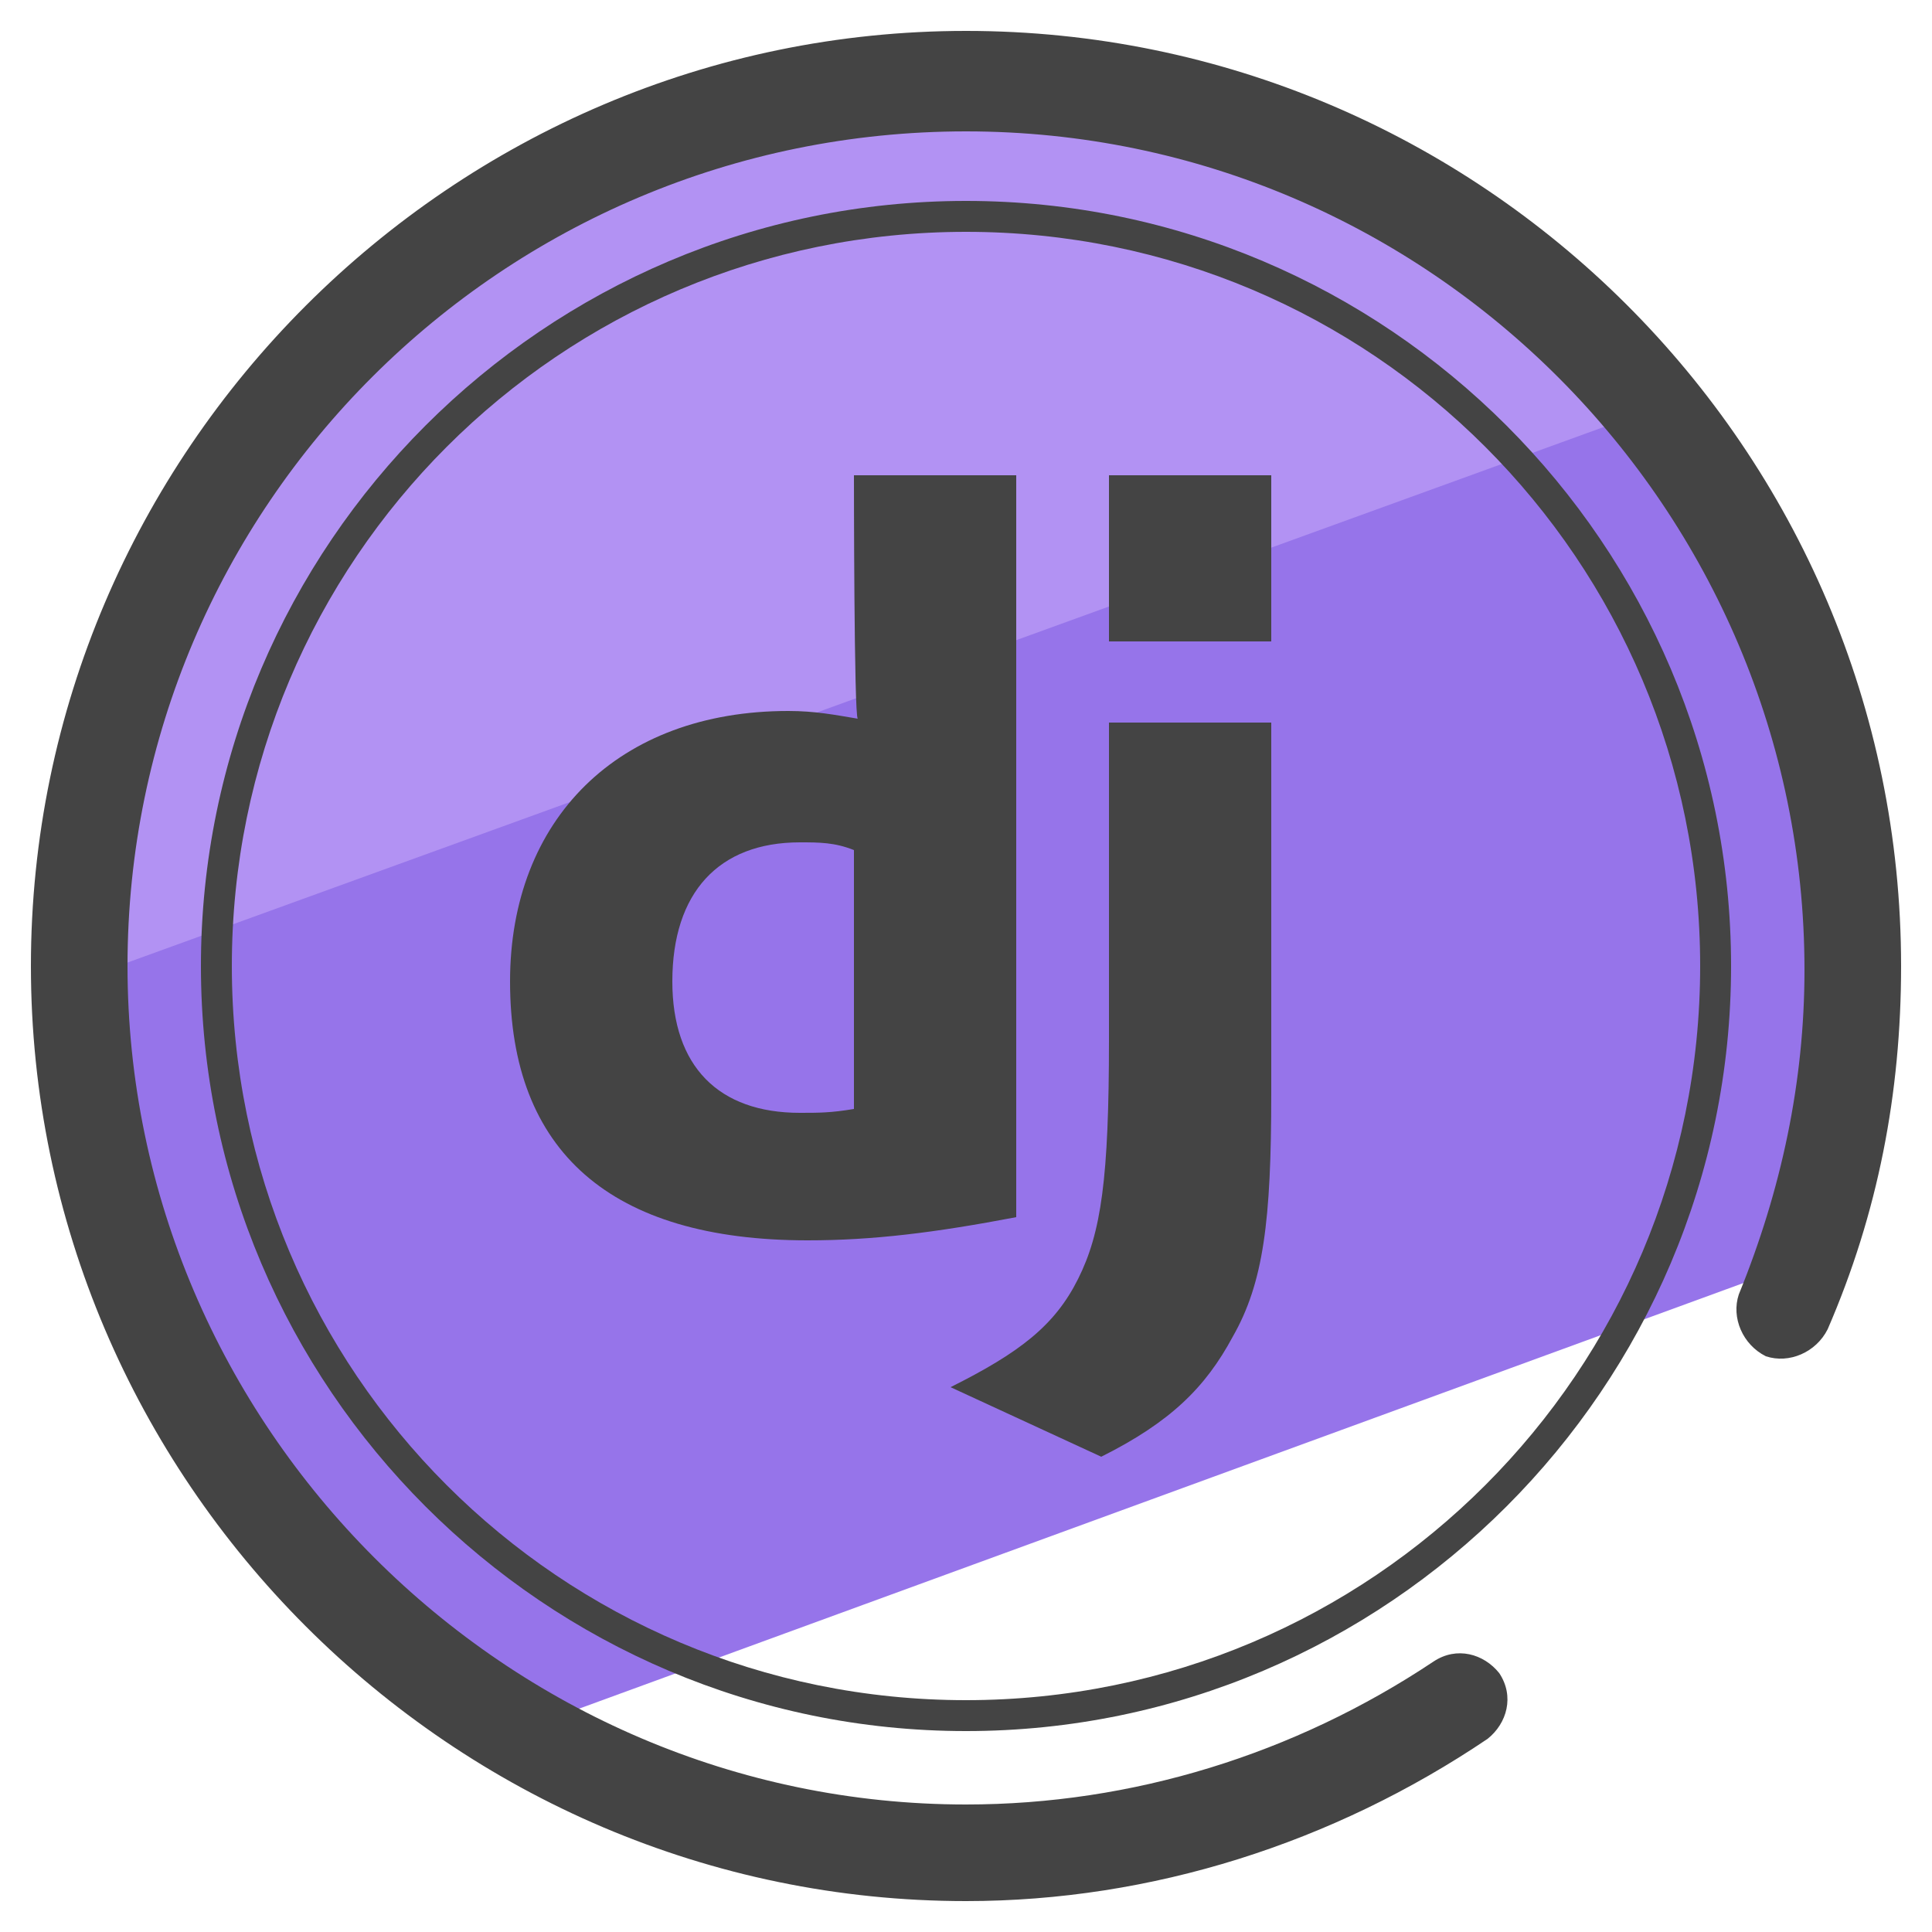 <?xml version="1.0" encoding="utf-8"?>
<!-- Generator: Adobe Illustrator 22.0.1, SVG Export Plug-In . SVG Version: 6.00 Build 0)  -->
<svg version="1.1" id="Layer_1" xmlns="http://www.w3.org/2000/svg" xmlns:xlink="http://www.w3.org/1999/xlink" x="0px" y="0px"
	 viewBox="0 0 50 50" style="enable-background:new 0 0 50 50;" xml:space="preserve">
<style type="text/css">
	.st0{fill:#9674EA;}
	.st1{fill:#B292F3;}
	.st2{fill:#444444;}
</style>
<g>
	<path class="st0" d="M47.9,25c0-5.5-2-10.6-5.3-14.6L2.1,25.2c0.1,8.4,4.6,15.7,11.3,19.6l33.1-12.1C47.4,30.3,47.9,27.7,47.9,25z"
		/>
</g>
<g>
	<path class="st1" d="M25.1,1.7C12,1.7,1.4,12.3,1.4,25.4c0,0.1,0,0.1,0,0.2l41.9-15.2C39,5.1,32.4,1.7,25.1,1.7z"/>
</g>
<g>
	<g>
		<path class="st2" d="M22.1,12.3h4.2v19.2c-2.1,0.4-3.7,0.6-5.4,0.6c-5.1,0-7.7-2.3-7.7-6.7c0-4.2,2.8-7,7.2-7
			c0.7,0,1.2,0.1,1.8,0.2C22.1,18.6,22.1,12.3,22.1,12.3z M22.1,22c-0.5-0.2-0.9-0.2-1.4-0.2c-2.1,0-3.3,1.3-3.3,3.6
			c0,2.2,1.2,3.4,3.3,3.4c0.5,0,0.8,0,1.4-0.1V22z"/>
	</g>
	<g>
		<path class="st2" d="M32.9,18.7v9.6c0,3.3-0.2,4.9-1,6.3c-0.7,1.3-1.6,2.2-3.4,3.1l-3.9-1.8c1.8-0.9,2.7-1.6,3.3-2.8
			c0.6-1.2,0.8-2.6,0.8-6.2v-8.2H32.9z M28.7,12.3h4.2v4.3h-4.2V12.3z"/>
	</g>
</g>
<g>
	<path class="st2" d="M25,49.2C11.7,49.2,0.8,38.3,0.8,25S11.7,0.8,25,0.8S49.2,11.6,49.2,25c0,3.3-0.6,6.4-1.9,9.4
		c-0.3,0.6-1,0.9-1.6,0.7c-0.6-0.3-0.9-1-0.7-1.6c1.1-2.7,1.7-5.5,1.7-8.4C46.7,13.2,37,3.4,25,3.4S3.3,13.1,3.3,25
		S13.1,46.7,25,46.7c4.3,0,8.5-1.3,12.1-3.7c0.6-0.4,1.3-0.2,1.7,0.3c0.4,0.6,0.2,1.3-0.3,1.7C34.5,47.7,29.8,49.2,25,49.2z"/>
</g>
<g>
	<path class="st2" d="M25,44.8C14.1,44.8,5.2,35.9,5.2,25S14.1,5.2,25,5.2S44.8,14.1,44.8,25S35.9,44.8,25,44.8z M25,6
		C14.5,6,6,14.5,6,25s8.5,19,19,19s19-8.5,19-19S35.5,6,25,6z"/>
</g>
</svg>

